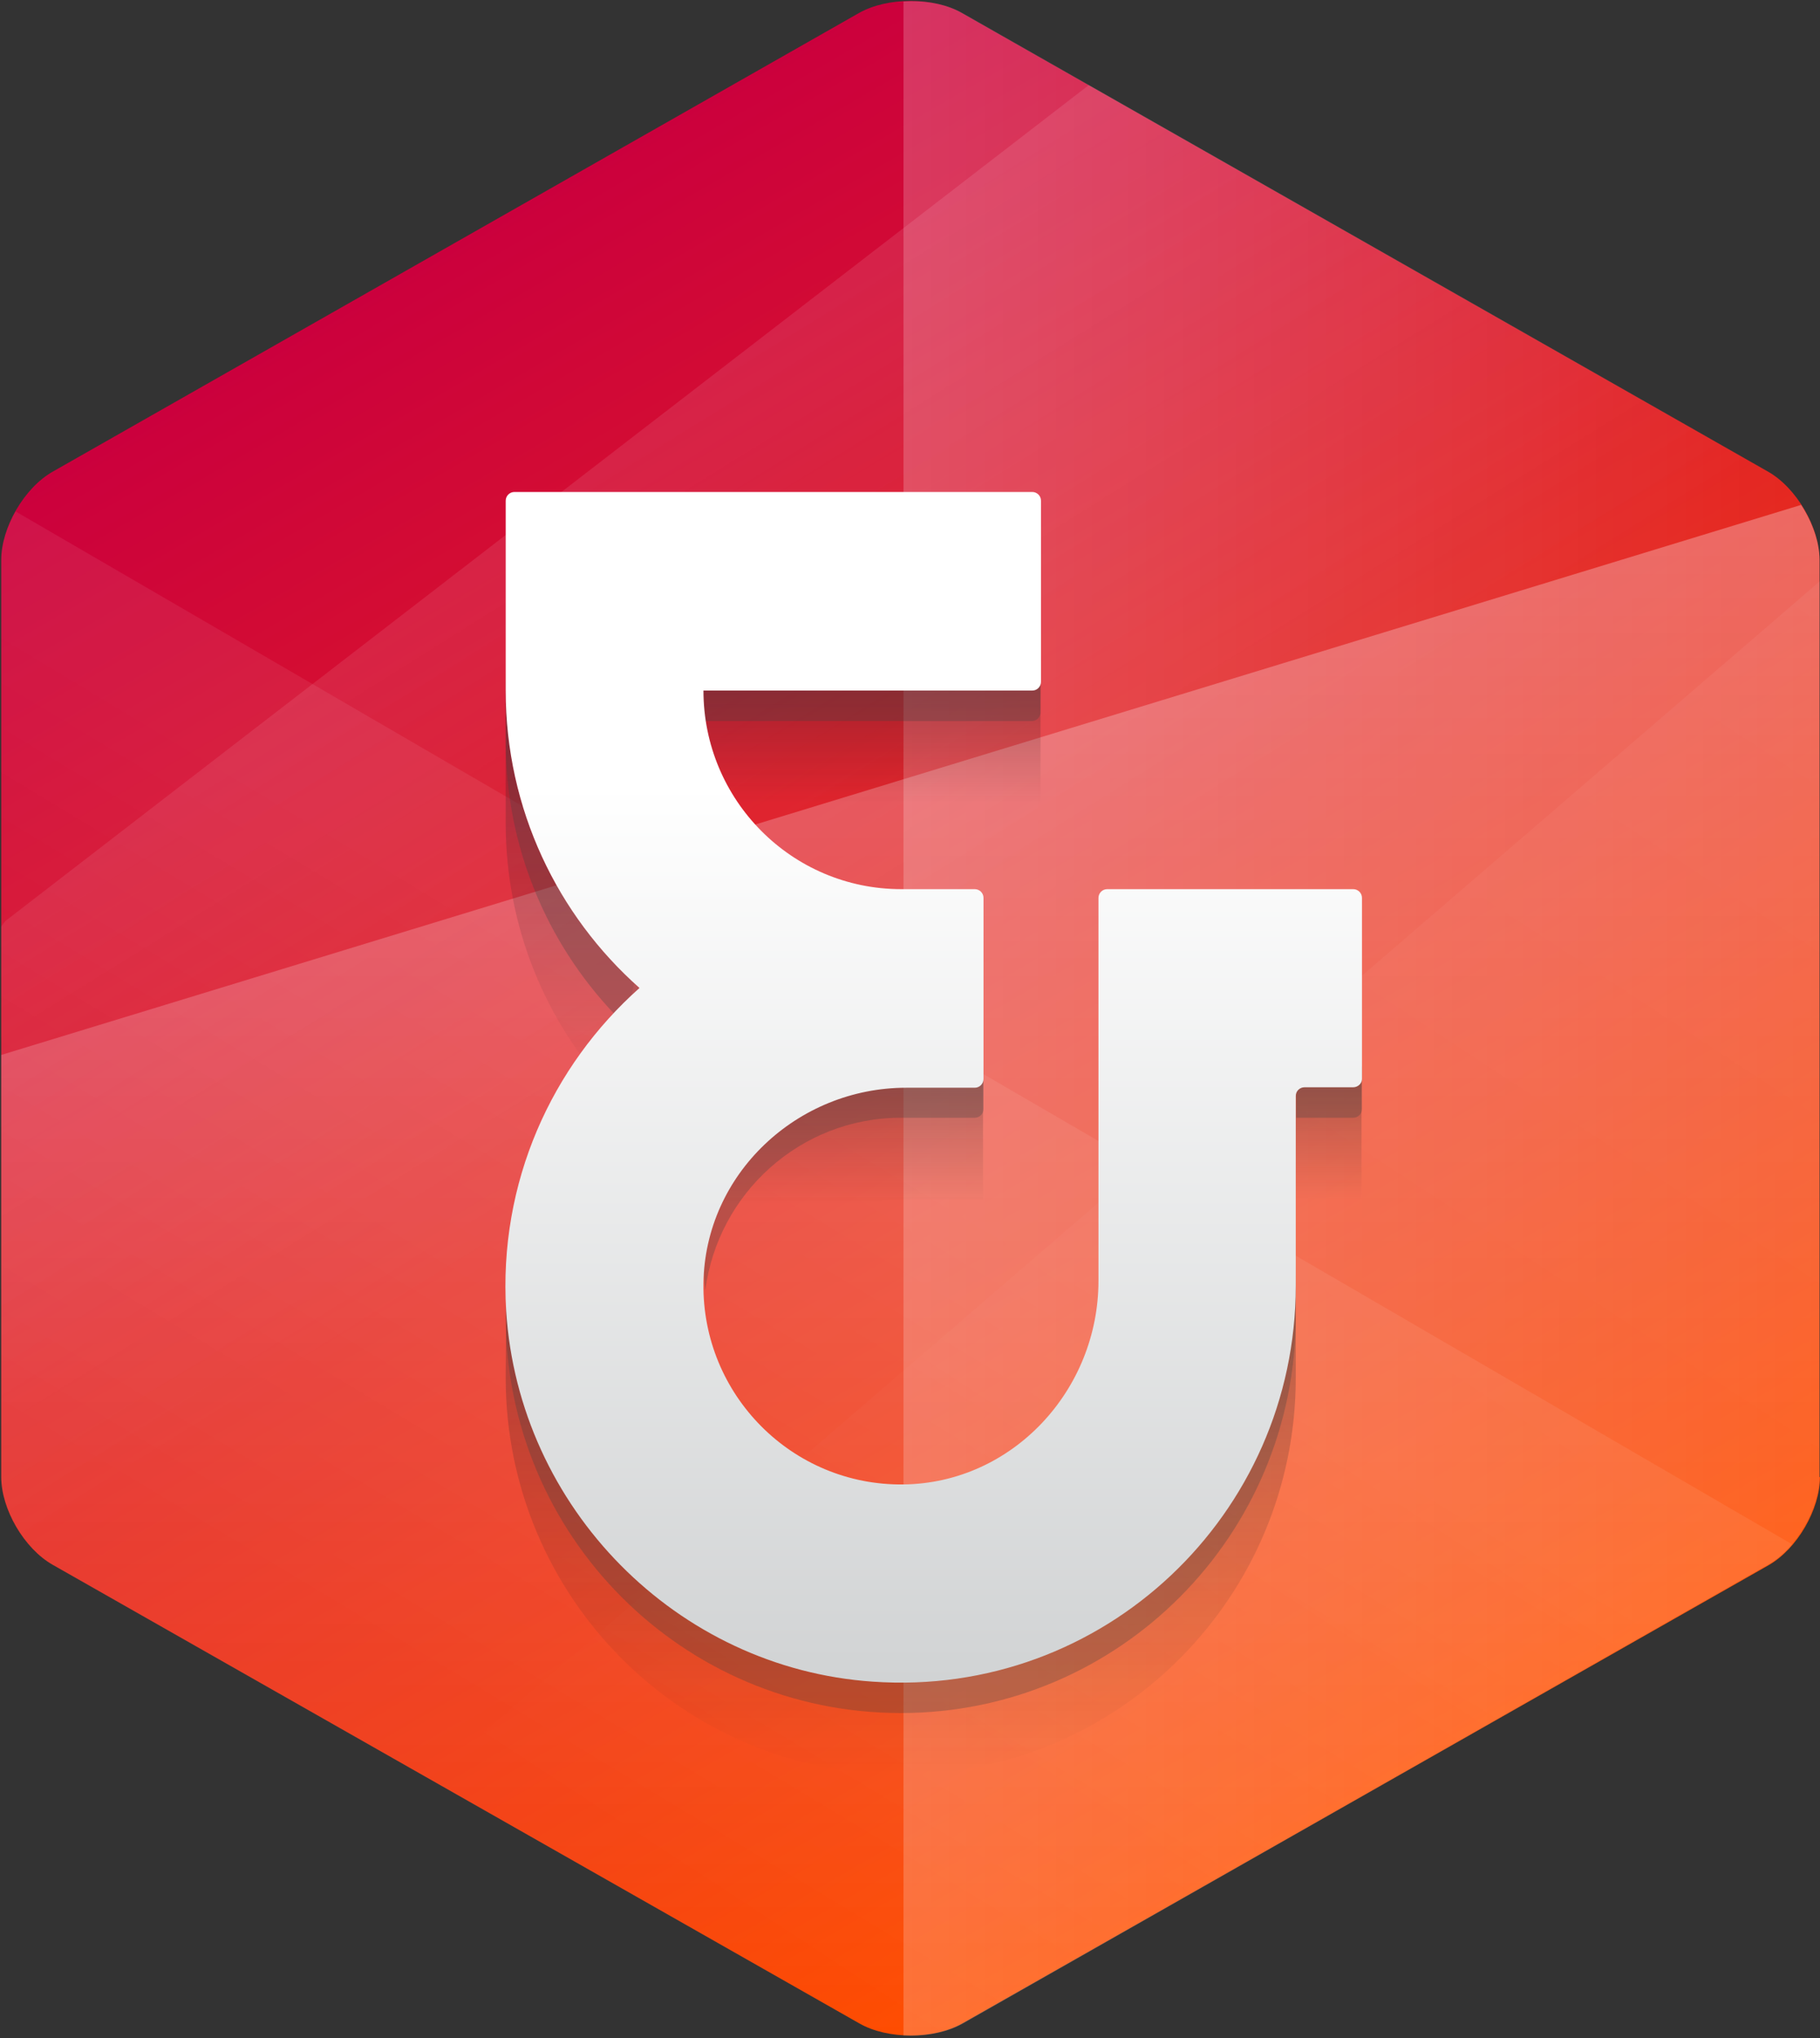 <svg width="796" height="891" viewBox="0 0 796 891" fill="none" xmlns="http://www.w3.org/2000/svg">
<rect x="0" y="0" width="796" height="891" fill="#333333" stroke="none"/>
<path d="M796 645.674C796 659.806 785.944 677.168 773.474 684.234L420.896 884.501C408.426 891.567 388.112 891.567 375.843 884.501L23.064 684.032C10.594 676.966 0.538 659.806 0.538 645.674V244.736C0.538 230.604 10.594 213.242 23.064 206.176L375.642 5.707C388.112 -1.359 408.426 -1.359 420.695 5.707L773.273 206.176C785.742 213.242 795.799 230.604 795.799 244.736V645.674H796Z" fill="url(#paint0_linear_2016_1749)"/>
<path opacity="0.12" d="M773.474 684.032C777.295 681.811 780.714 678.783 783.932 675.149L6.773 223.538C2.951 230.402 0.538 237.872 0.538 244.736V645.674C0.538 659.806 10.594 677.168 23.064 684.234L375.642 884.703C388.112 891.769 408.426 891.769 420.695 884.703L773.474 684.032Z" fill="url(#paint1_linear_2016_1749)"/>
<g style="mix-blend-mode:overlay" opacity="0.2">
<path d="M773.474 206.176L420.896 5.707C413.856 1.669 404.403 0.054 395.151 0.66V889.75C404.403 890.356 413.856 888.539 420.896 884.703L773.474 684.234C785.943 677.168 796 659.806 796 645.674V244.736C796 230.604 785.943 213.242 773.474 206.176Z" fill="url(#paint2_linear_2016_1749)"/>
</g>
<path opacity="0.1" d="M796 645.674V244.736C796 230.604 785.944 213.242 773.474 206.176L476.206 37.2L2.348 402.608L0.538 405.03V645.674C0.538 659.806 10.594 677.168 23.064 684.234L142.534 752.268L782.122 677.37C790.368 668.487 796 656.172 796 645.674Z" fill="url(#paint3_linear_2016_1749)"/>
<path opacity="0.05" d="M420.896 884.501L773.474 684.032C785.944 676.966 796 659.604 796 645.472V254.022L187.788 777.705L375.642 884.501C388.112 891.567 408.426 891.567 420.896 884.501Z" fill="url(#paint4_linear_2016_1749)"/>
<g style="mix-blend-mode:overlay" opacity="0.3">
<path d="M0.538 468.825V645.472C0.538 659.604 10.594 676.966 23.064 684.032L375.642 884.501C388.112 891.567 408.426 891.567 420.695 884.501L773.273 684.032C785.743 676.966 795.799 659.604 795.799 645.472V244.736C795.799 236.862 792.581 228.181 787.754 220.712L0.538 461.154V468.825Z" fill="url(#paint5_linear_2016_1749)"/>
</g>
<path opacity="0.3" d="M455.088 292.986H307.46C307.46 300.657 308.465 343.86 310.477 350.926H455.088V292.986Z" fill="url(#paint6_linear_2016_1749)"/>
<path opacity="0.3" d="M393.945 524.343H429.947V466.403H393.945C346.277 466.403 307.46 505.164 307.46 553.212C307.46 557.048 307.862 614.181 308.264 617.814C313.896 575.217 350.099 524.343 393.945 524.343Z" fill="url(#paint7_linear_2016_1749)"/>
<path opacity="0.3" d="M393.945 726.629C302.23 726.629 227.209 654.961 221.578 564.316C221.377 567.949 221.176 598.434 221.176 602.269C221.176 698.164 298.61 775.686 393.945 775.686C489.481 775.686 566.714 697.962 566.714 602.269V575.419V553.212C566.714 648.904 489.481 726.629 393.945 726.629Z" fill="url(#paint8_linear_2016_1749)"/>
<path opacity="0.3" d="M279.704 422.998C243.702 391.302 221.176 344.668 221.176 292.784V359.809C221.176 405.838 239.076 447.628 268.441 478.717C271.86 474.882 275.681 426.632 279.704 422.998Z" fill="url(#paint9_linear_2016_1749)"/>
<path opacity="0.3" d="M595.475 466.403H566.714V524.343H595.475V466.403Z" fill="url(#paint10_linear_2016_1749)"/>
<path opacity="0.3" d="M455.088 292.986H307.46C307.46 300.657 304.04 308.127 306.052 315.193H451.266C453.278 315.193 455.088 313.578 455.088 311.357V292.986V292.986Z" fill="#414042"/>
<path opacity="0.3" d="M393.945 488.61H426.326C428.338 488.61 430.148 486.995 430.148 484.774V466.201H394.146C346.478 466.201 307.661 504.962 307.661 553.01C307.661 556.846 308.063 560.48 308.465 564.114C313.896 521.718 350.099 488.61 393.945 488.61Z" fill="#414042"/>
<path opacity="0.3" d="M393.945 726.629C302.23 726.629 227.209 654.961 221.578 564.316C221.377 567.95 221.176 571.785 221.176 575.419C221.176 671.313 298.61 748.836 393.945 748.836C489.481 748.836 566.714 671.112 566.714 575.419V553.212C566.714 648.904 489.481 726.629 393.945 726.629Z" fill="#414042"/>
<path opacity="0.3" d="M279.704 431.881C243.903 400.185 221.176 353.752 221.176 301.868V324.075C221.176 370.105 239.076 411.894 268.441 442.984C271.86 439.148 275.681 435.515 279.704 431.881Z" fill="#414042"/>
<path opacity="0.3" d="M566.714 488.61H591.855C593.866 488.61 595.676 486.995 595.676 484.774V466.201H566.915V488.61H566.714Z" fill="#414042"/>
<path d="M591.855 475.285H570.535C568.524 475.285 566.714 476.901 566.714 479.121V562.095C566.714 662.027 482.642 742.174 381.676 735.108C295.995 729.254 226.807 659.2 221.377 572.997C217.958 516.873 241.288 465.999 279.704 431.881C243.903 400.185 221.176 353.752 221.176 301.868V218.895C221.176 216.876 222.785 215.059 224.997 215.059H307.661H451.467C453.479 215.059 455.289 216.674 455.289 218.895V298.033C455.289 300.052 453.68 301.868 451.467 301.868H307.661C307.661 349.715 346.277 388.678 394.146 388.678H426.326C428.338 388.678 430.148 390.293 430.148 392.514V471.652C430.148 473.67 428.539 475.487 426.326 475.487H396.358C348.691 475.487 308.264 513.239 307.661 561.086C307.057 609.739 346.479 649.51 395.152 648.904C442.819 648.299 480.43 607.72 480.43 559.874V392.514C480.43 390.495 482.039 388.678 484.251 388.678H566.915H591.855C593.866 388.678 595.676 390.293 595.676 392.514V471.652C595.676 473.67 593.866 475.285 591.855 475.285Z" fill="url(#paint11_linear_2016_1749)"/>
<defs>
<linearGradient id="paint0_linear_2016_1749" x1="201.423" y1="102.876" x2="597.389" y2="786.148" gradientUnits="userSpaceOnUse">
<stop stop-color="#CB003D"/>
<stop offset="1" stop-color="#FF4E00"/>
</linearGradient>
<linearGradient id="paint1_linear_2016_1749" x1="215.147" y1="750.785" x2="373.998" y2="487.023" gradientUnits="userSpaceOnUse">
<stop stop-color="white" stop-opacity="0"/>
<stop offset="0.86" stop-color="white" stop-opacity="0.516"/>
<stop offset="1" stop-color="white" stop-opacity="0.6"/>
</linearGradient>
<linearGradient id="paint2_linear_2016_1749" x1="395.137" y1="445.154" x2="796.057" y2="445.154" gradientUnits="userSpaceOnUse">
<stop stop-color="white"/>
<stop offset="0.106" stop-color="white" stop-opacity="0.894"/>
<stop offset="1" stop-color="white" stop-opacity="0"/>
</linearGradient>
<linearGradient id="paint3_linear_2016_1749" x1="244.413" y1="196.762" x2="393.958" y2="436.346" gradientUnits="userSpaceOnUse">
<stop stop-color="white"/>
<stop offset="1" stop-color="white" stop-opacity="0"/>
</linearGradient>
<linearGradient id="paint4_linear_2016_1749" x1="373.898" y1="899.429" x2="795.992" y2="254.016" gradientUnits="userSpaceOnUse">
<stop stop-color="white" stop-opacity="0"/>
<stop offset="0.894" stop-color="white" stop-opacity="0.894"/>
<stop offset="1" stop-color="white"/>
</linearGradient>
<linearGradient id="paint5_linear_2016_1749" x1="398.298" y1="889.85" x2="398.298" y2="220.681" gradientUnits="userSpaceOnUse">
<stop stop-color="white" stop-opacity="0"/>
<stop offset="0.894" stop-color="white" stop-opacity="0.894"/>
<stop offset="1" stop-color="white"/>
</linearGradient>
<linearGradient id="paint6_linear_2016_1749" x1="381.366" y1="350.893" x2="381.366" y2="292.914" gradientUnits="userSpaceOnUse">
<stop stop-color="#231F20" stop-opacity="0"/>
<stop offset="0.919" stop-color="#231F20"/>
</linearGradient>
<linearGradient id="paint7_linear_2016_1749" x1="368.779" y1="526.362" x2="368.779" y2="466.396" gradientUnits="userSpaceOnUse">
<stop stop-color="#231F20" stop-opacity="0"/>
<stop offset="1" stop-color="#231F20"/>
</linearGradient>
<linearGradient id="paint8_linear_2016_1749" x1="393.962" y1="775.639" x2="393.962" y2="553.131" gradientUnits="userSpaceOnUse">
<stop stop-color="#231F20" stop-opacity="0"/>
<stop offset="1" stop-color="#231F20"/>
</linearGradient>
<linearGradient id="paint9_linear_2016_1749" x1="250.437" y1="478.78" x2="250.437" y2="292.914" gradientUnits="userSpaceOnUse">
<stop stop-color="#231F20" stop-opacity="0"/>
<stop offset="0.919" stop-color="#231F20"/>
</linearGradient>
<linearGradient id="paint10_linear_2016_1749" x1="581.196" y1="524.375" x2="581.196" y2="466.396" gradientUnits="userSpaceOnUse">
<stop stop-color="#231F20" stop-opacity="0"/>
<stop offset="0.919" stop-color="#231F20"/>
</linearGradient>
<linearGradient id="paint11_linear_2016_1749" x1="408.363" y1="735.5" x2="408.363" y2="343.035" gradientUnits="userSpaceOnUse">
<stop stop-color="#D1D3D4"/>
<stop offset="1" stop-color="white"/>
</linearGradient>
</defs>
</svg>
